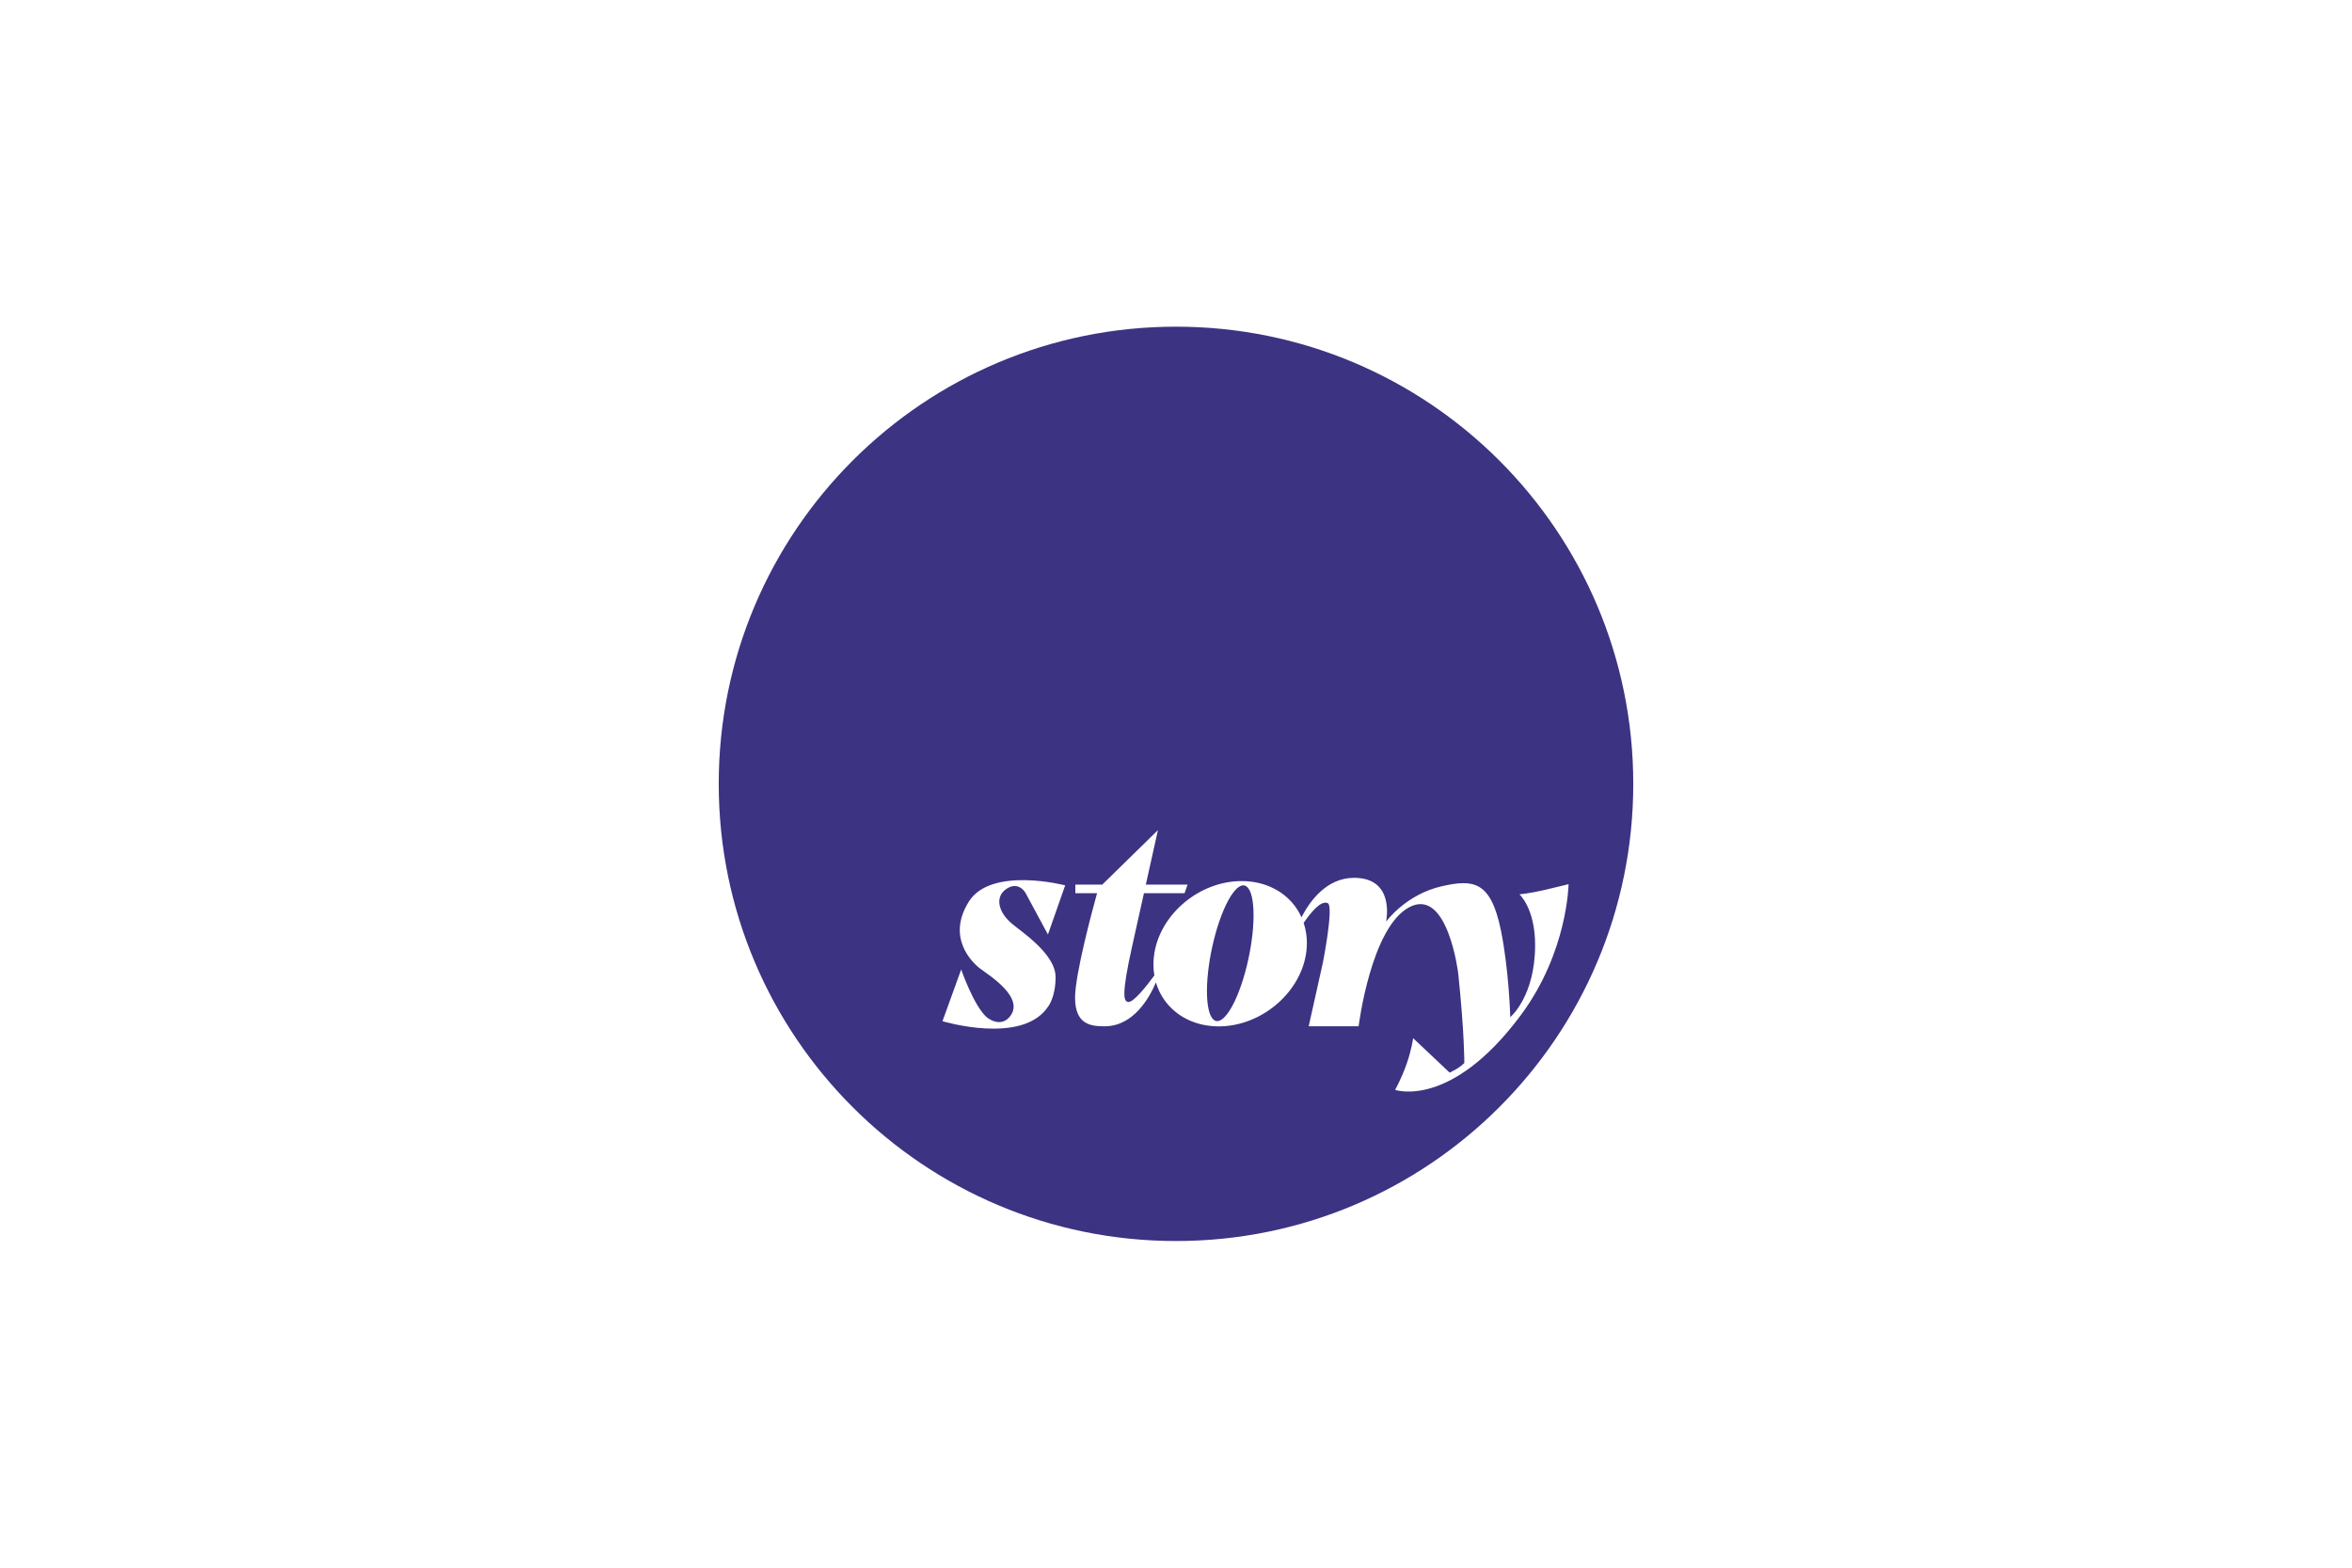<?xml version="1.0" encoding="UTF-8"?> <svg xmlns="http://www.w3.org/2000/svg" id="Layer_1" width="600" height="400" viewBox="0 0 600 400"><defs><style>.cls-1{fill:#3c3382;}</style></defs><path class="cls-1" d="m300,83.35c-64.42,0-116.65,52.22-116.65,116.65s52.22,116.65,116.65,116.65,116.65-52.22,116.65-116.65-52.22-116.65-116.65-116.65Zm-42.11,152.12c2.3,2.02,11.39,7.81,11.39,13.82,0,5.19-1.89,7.52-1.89,7.52-6.55,9.94-26.96,3.75-26.96,3.75l4.77-13.19s3.18,9.2,6.48,12.15c.05.05,3.36,2.84,5.82,0,4.24-4.91-5.29-10.72-7.5-12.41-2.21-1.7-8.53-8.02-2.84-17.07,5.69-9.05,24.57-4.14,24.57-4.14l-4.4,12.54-5.71-10.59s-1.7-3.15-4.85-1.07c-3.02,2-2.13,5.82,1.12,8.68Zm98.01,42.6s1.62-2.84,2.97-6.72c1.23-3.51,1.62-6.46,1.62-6.46l9.31,8.79s1.23-.58,2.13-1.16c.91-.58,1.62-1.29,1.62-1.29,0,0,.06-7.37-1.55-22.82,0,0-2.65-22.11-12.48-16.94-9.83,5.17-12.93,30.38-12.93,30.38h-12.74l3.62-16.23s2.86-14.51,1.23-15.19c-1.84-.77-4.41,2.57-6.14,5.05.84,2.52,1.06,5.28.57,8.15-1.74,10.1-11.68,18.25-22.21,18.25-.07,0-.14,0-.22,0-5.13-.06-9.64-2.01-12.71-5.52-1.46-1.67-2.5-3.61-3.11-5.7-1.57,3.72-5.64,11.2-13.07,11.2-3.49,0-7.56-.39-7.56-7.31,0-5.91,4.34-22.07,5.61-26.64h-5.54v-2.2h6.87l14.2-13.9s-1.4,6.31-3.09,13.9h10.64l-.76,2.2h-10.36c-1,4.47-2.05,9.21-2.95,13.25-2.97,13.27-2.08,14.21-1.17,14.48,1.32.4,4.93-4.23,6.78-6.76-.32-1.86-.33-3.82.02-5.83,1.74-10.1,11.68-18.24,22.21-18.24.07,0,.15,0,.22,0,5.13.05,9.64,2.01,12.71,5.52.99,1.13,1.76,2.38,2.37,3.72,2.06-4.02,6.34-10.07,13.43-10.07,10.6,0,8.15,11.18,8.15,11.18,0,0,5.04-6.98,14.29-9.05,7.9-1.77,12.41-1.42,15,11.25,2.08,10.2,2.39,22.17,2.39,22.17,0,0,6.34-5.24,6.34-18.42,0-9.37-4.01-12.93-4.01-12.93,0,0,2.2-.13,6.4-1.1,4.2-.97,6.14-1.49,6.14-1.49,0,0-.19,17.33-12.22,33.49-17.84,23.97-32,19.01-32,19.01Z"></path><path class="cls-1" d="m313.3,229.8c-3.27,6.05-5.68,16.96-5.38,24.37.3,7.41,3.19,8.51,6.46,2.47,3.27-6.05,5.68-16.96,5.38-24.37-.3-7.41-3.19-8.51-6.46-2.47Z"></path></svg> 